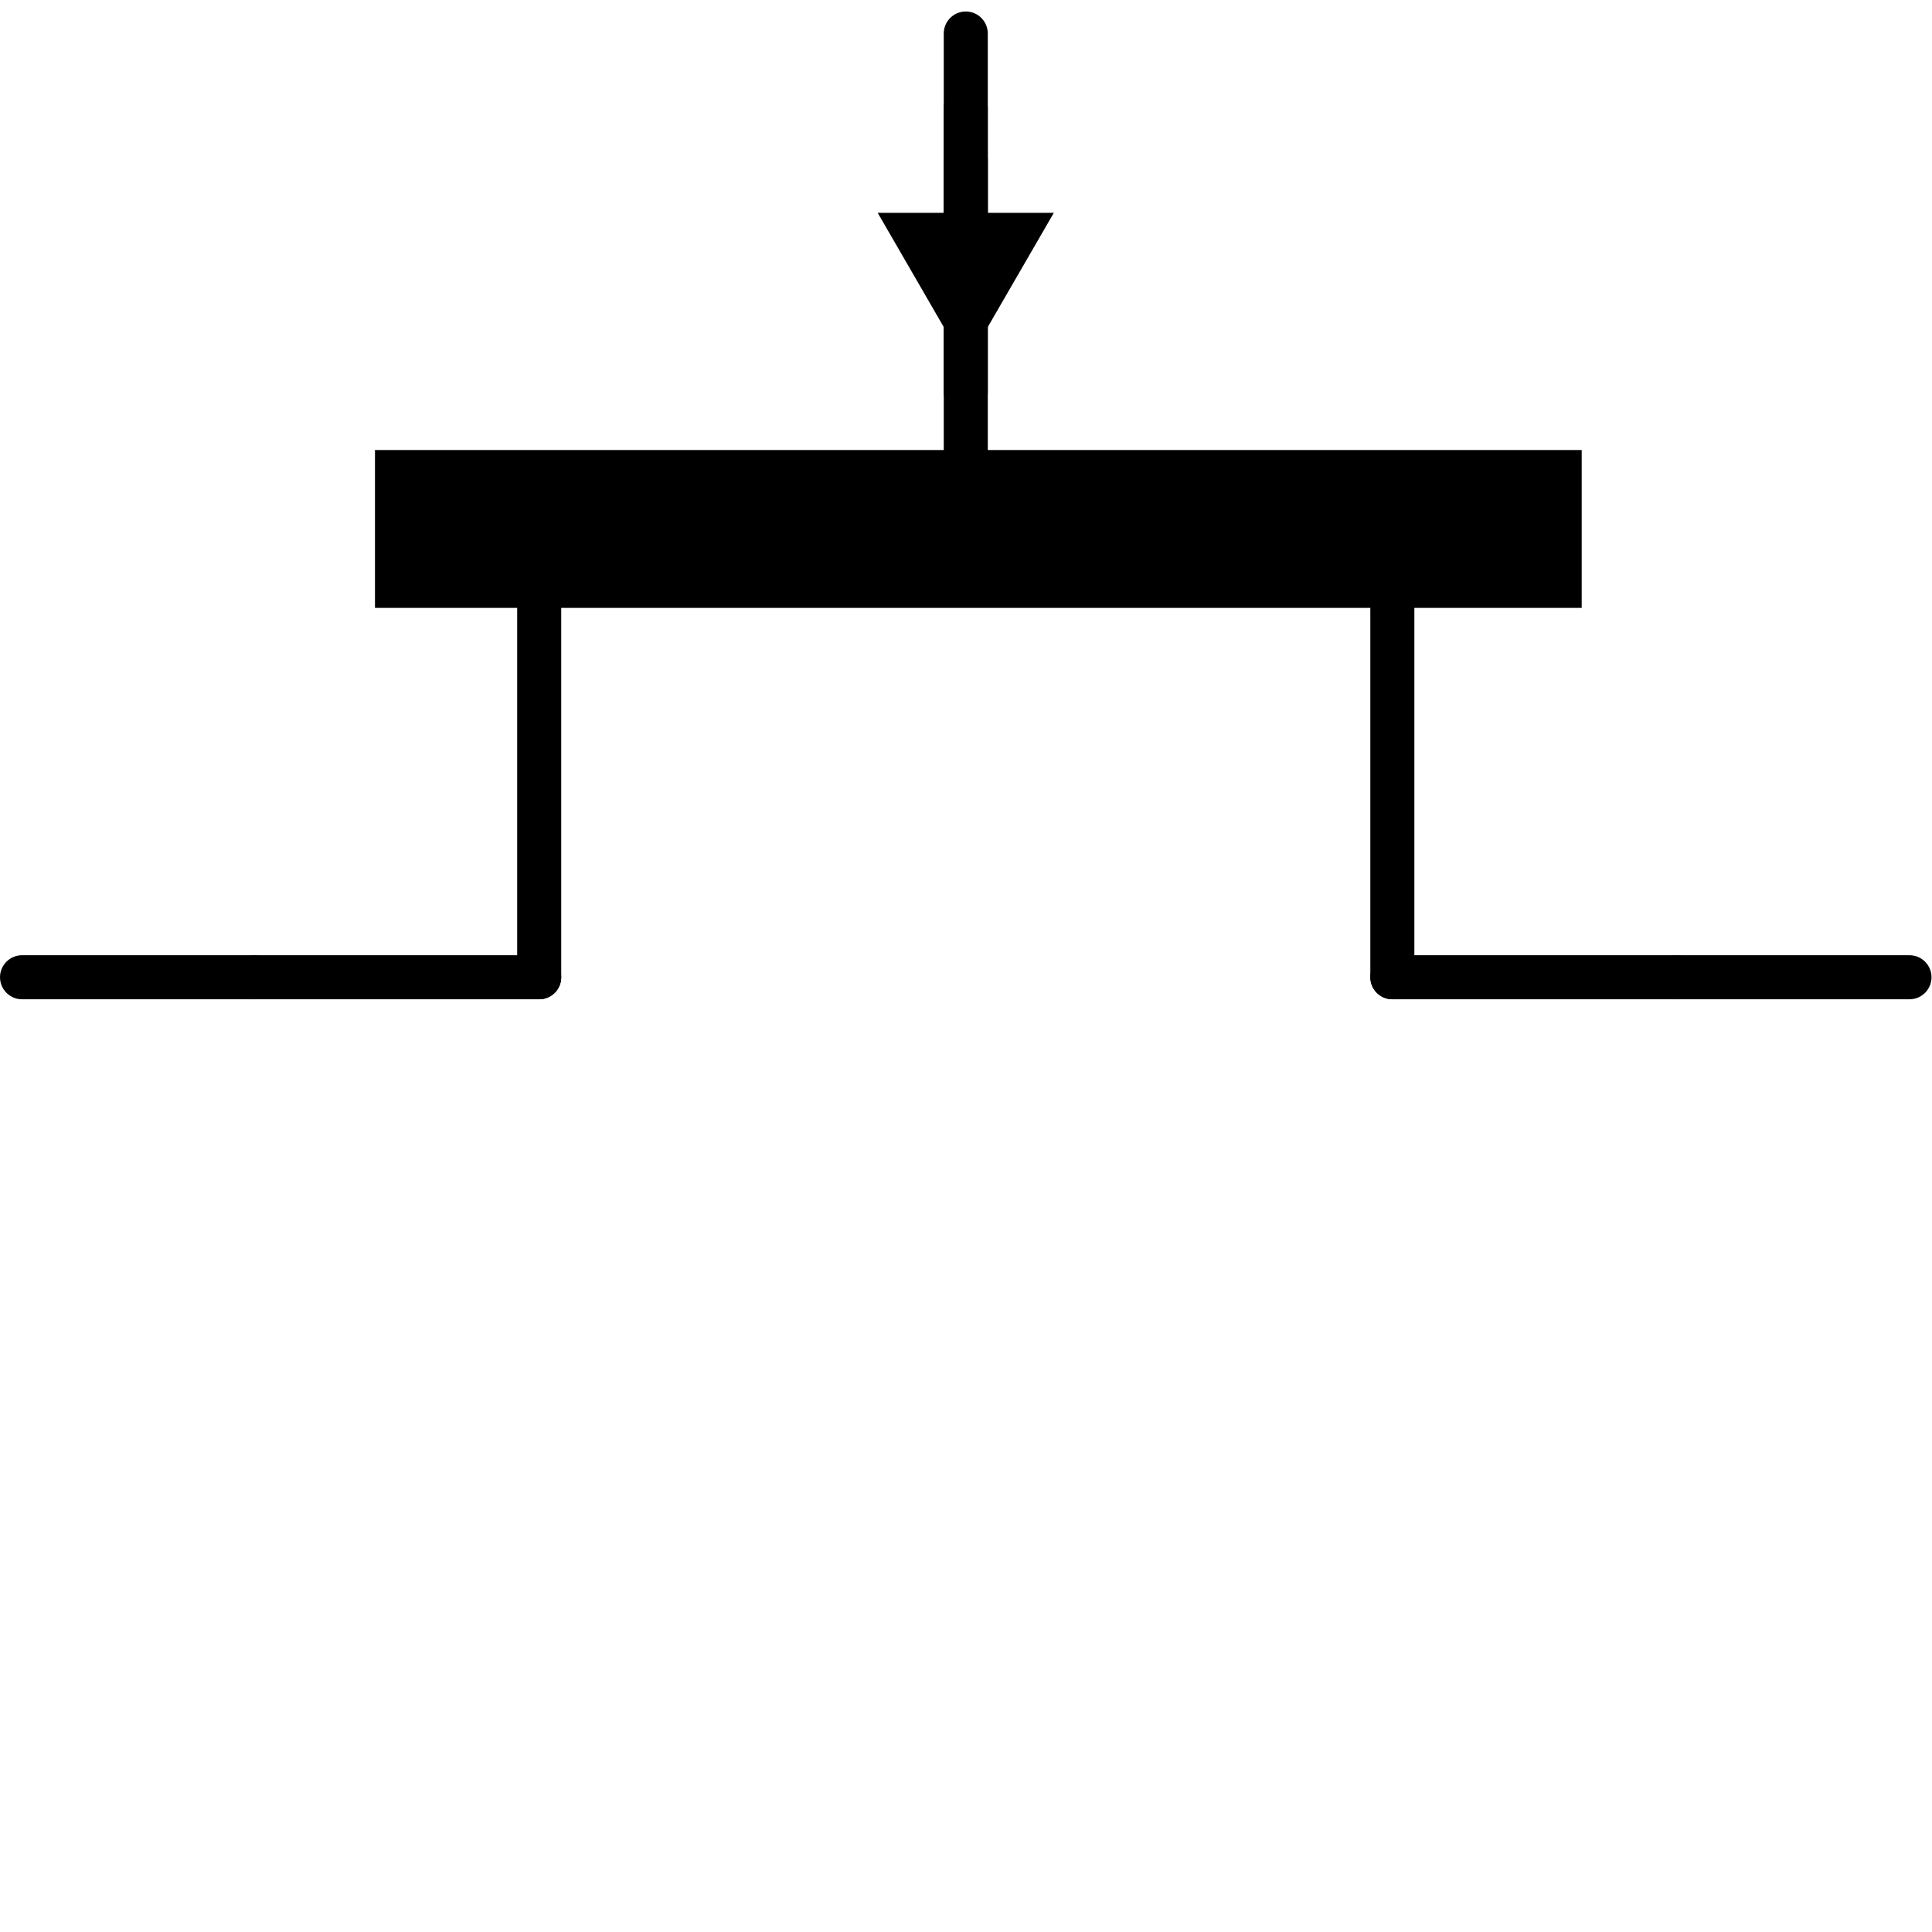 <?xml version="1.0" encoding="UTF-8" standalone="no"?>
<!-- Created with Inkscape (http://www.inkscape.org/) -->

<svg
   xmlns:dc="http://purl.org/dc/elements/1.1/"
   xmlns:cc="http://creativecommons.org/ns#"
   xmlns:rdf="http://www.w3.org/1999/02/22-rdf-syntax-ns#"
   xmlns:svg="http://www.w3.org/2000/svg"
   xmlns="http://www.w3.org/2000/svg"
   xmlns:sodipodi="http://sodipodi.sourceforge.net/DTD/sodipodi-0.dtd"
   xmlns:inkscape="http://www.inkscape.org/namespaces/inkscape"
   version="1.1"
   id="svg5705"
   xml:space="preserve"
   width="64"
   height="64"
   viewBox="0 0 87.324 86.329"
   sodipodi:docname="jfet_nchannel.svg"
   inkscape:version="0.92.4 (5da689c313, 2019-01-14)"><defs
     id="defs5709"><clipPath
       clipPathUnits="userSpaceOnUse"
       id="clipPath5737"><path
         d="M 0,64.747 H 65.493 V 0 H 0 Z"
         id="path5735"
         inkscape:connector-curvature="0" /></clipPath></defs><sodipodi:namedview
     pagecolor="#ffffff"
     bordercolor="#666666"
     borderopacity="1"
     objecttolerance="10"
     gridtolerance="10"
     guidetolerance="10"
     inkscape:pageopacity="0"
     inkscape:pageshadow="2"
     inkscape:window-width="640"
     inkscape:window-height="480"
     id="namedview5707"
     showgrid="false"
     inkscape:zoom="2.73373"
     inkscape:cx="43.662201"
     inkscape:cy="43.164467"
     inkscape:window-x="0"
     inkscape:window-y="0"
     inkscape:window-maximized="0"
     inkscape:current-layer="g5713" /><g
     id="g5713"
     inkscape:groupmode="layer"
     inkscape:label="jfet_nchannel"
     transform="matrix(1.333,0,0,-1.333,0,86.329)"><g
       id="g5715"
       transform="translate(18.283,47.189)"><path
         d="M 0,0 V -15.189"
         style="fill:none;stroke:#000001;stroke-width:1.493;stroke-linecap:round;stroke-linejoin:miter;stroke-miterlimit:22.926;stroke-dasharray:none;stroke-opacity:1"
         id="path5717"
         inkscape:connector-curvature="0" /></g><g
       id="g5719"
       transform="translate(47.211,47.189)"><path
         d="M 0,0 V -15.189"
         style="fill:none;stroke:#000001;stroke-width:1.493;stroke-linecap:round;stroke-linejoin:miter;stroke-miterlimit:22.926;stroke-dasharray:none;stroke-opacity:1"
         id="path5721"
         inkscape:connector-curvature="0" /></g><g
       id="g5723"
       transform="translate(8.64,32)"><path
         d="M 0,0 H 9.643"
         style="fill:none;stroke:#000001;stroke-width:1.493;stroke-linecap:round;stroke-linejoin:miter;stroke-miterlimit:22.926;stroke-dasharray:none;stroke-opacity:1"
         id="path5725"
         inkscape:connector-curvature="0" /></g><g
       id="g5727"
       transform="translate(47.211,32)"><path
         d="M 0,0 H 9.643"
         style="fill:none;stroke:#000001;stroke-width:1.493;stroke-linecap:round;stroke-linejoin:miter;stroke-miterlimit:22.926;stroke-dasharray:none;stroke-opacity:1"
         id="path5729"
         inkscape:connector-curvature="0" /></g><g
       id="g5731"><g
         id="g5733"
         clip-path="url(#clipPath5737)"><g
           id="g5739"
           transform="translate(56.853,32)"><path
             d="M 0,0 H 7.893"
             style="fill:none;stroke:#000000;stroke-width:1.493;stroke-linecap:round;stroke-linejoin:round;stroke-miterlimit:22.926;stroke-dasharray:none;stroke-opacity:1"
             id="path5741"
             inkscape:connector-curvature="0" /></g><g
           id="g5743"
           transform="translate(0.747,32)"><path
             d="M 0,0 H 7.893"
             style="fill:none;stroke:#000000;stroke-width:1.493;stroke-linecap:round;stroke-linejoin:round;stroke-miterlimit:22.926;stroke-dasharray:none;stroke-opacity:1"
             id="path5745"
             inkscape:connector-curvature="0" /></g><g
           id="g5747"
           transform="translate(32.747,64)"><path
             d="M 0,0 V -16.811"
             style="fill:none;stroke:#000001;stroke-width:1.493;stroke-linecap:round;stroke-linejoin:miter;stroke-miterlimit:22.926;stroke-dasharray:none;stroke-opacity:1"
             id="path5749"
             inkscape:connector-curvature="0" /></g></g></g><path
       d="M 13.461,49.131 H 52.885 V 45.27 H 13.461 Z"
       style="fill:#000000;fill-opacity:1;fill-rule:nonzero;stroke:#000001;stroke-width:1.493;stroke-linecap:round;stroke-linejoin:miter;stroke-miterlimit:22.926;stroke-dasharray:none;stroke-opacity:1"
       id="path5751"
       inkscape:connector-curvature="0" /><g
       id="g5753"
       transform="translate(32.747,57.045)"><path
         d="M 0,0 V 2.667"
         style="fill:none;stroke:#000001;stroke-width:1.493;stroke-linecap:round;stroke-linejoin:miter;stroke-miterlimit:22.926;stroke-dasharray:none;stroke-opacity:1"
         id="path5755"
         inkscape:connector-curvature="0" /></g><g
       id="g5757"
       transform="translate(35.733,57.92)"><path
         d="M 0,0 -2.987,-5.163 -5.973,0 Z"
         style="fill:#000001;fill-opacity:1;fill-rule:nonzero;stroke:none"
         id="path5759"
         inkscape:connector-curvature="0" /></g><g
       id="g5761"
       transform="translate(32.747,61.483)"><path
         d="M 0,0 V -9.643"
         style="fill:none;stroke:#000001;stroke-width:1.493;stroke-linecap:round;stroke-linejoin:miter;stroke-miterlimit:22.926;stroke-dasharray:none;stroke-opacity:1"
         id="path5763"
         inkscape:connector-curvature="0" /></g></g></svg>
